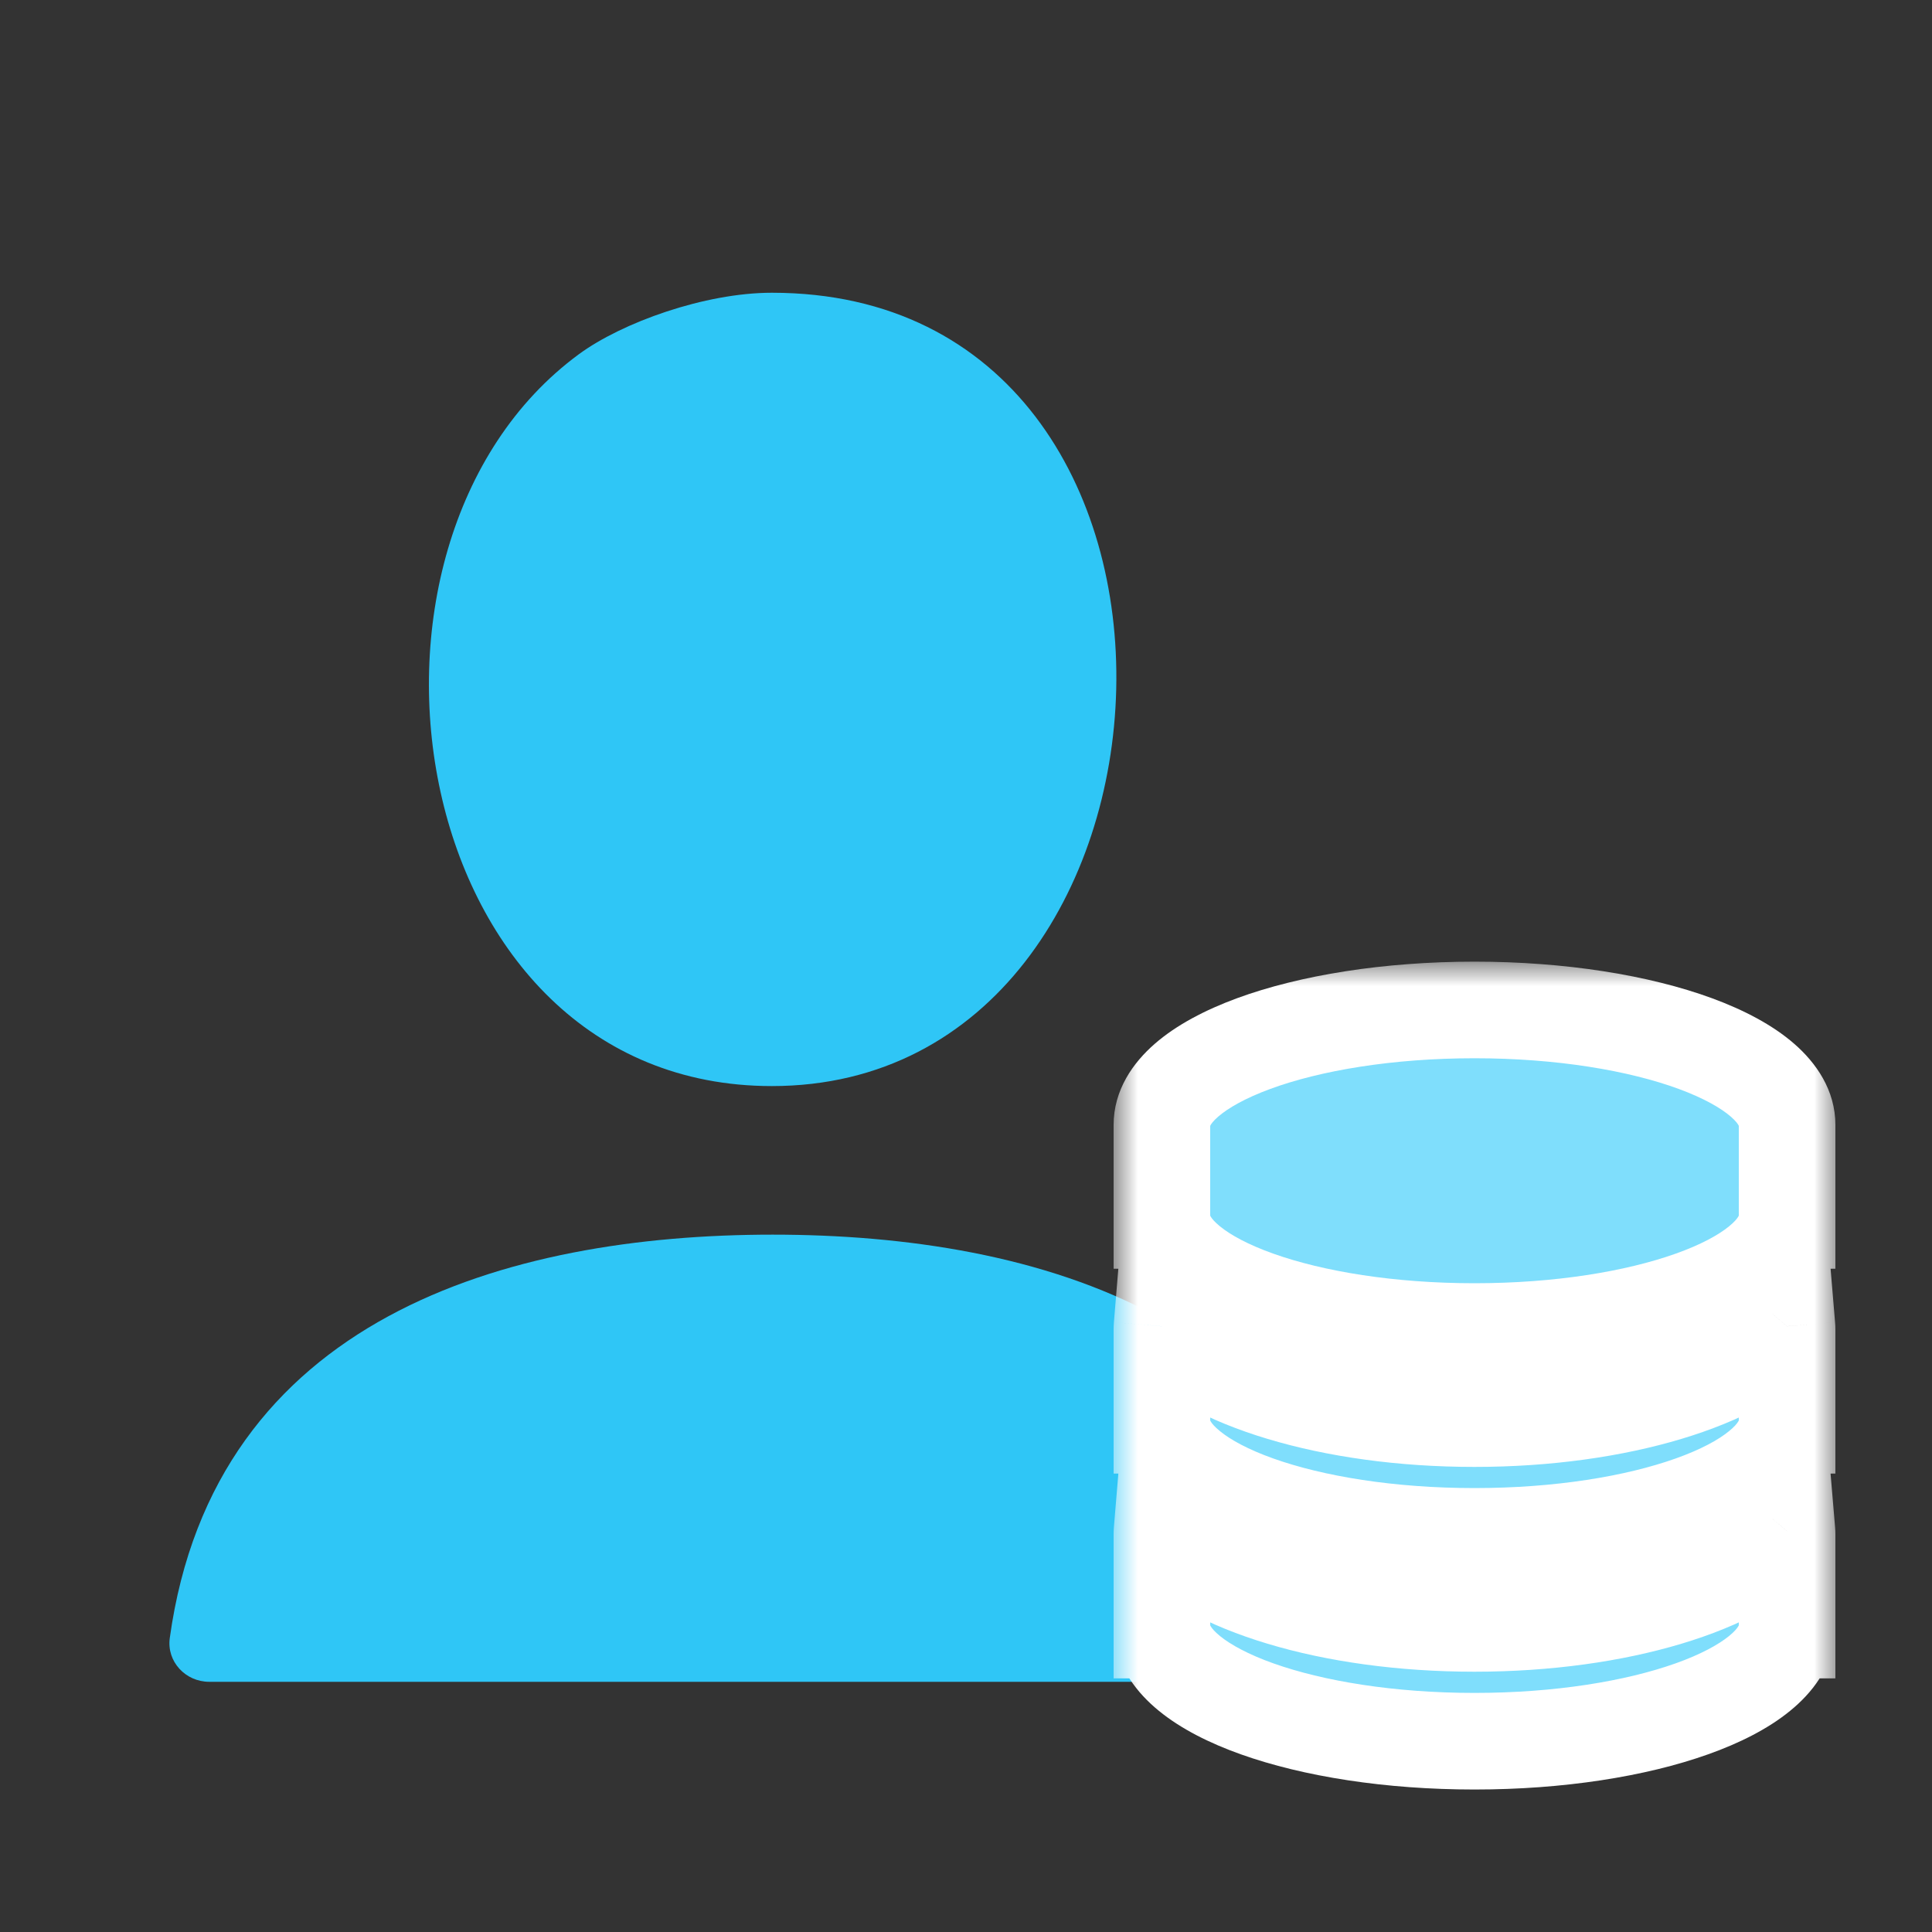<svg width="40" height="40" viewBox="0 0 40 40" fill="none" xmlns="http://www.w3.org/2000/svg">
	<rect x="0" y="0" width="40" height="40" fill="#333333" stroke="none"/>
	<g clip-path="url(#clip0_757_54293)">
		<path d="M15.981 22.486C8.392 22.486 6.608 11.292 11.982 7.336C12.874 6.679 14.589 6.061 15.981 6.061C25.88 6.061 25.093 22.486 15.981 22.486Z" fill="#2FC6F6"/>
		<path d="M3.515 33.914C3.448 34.401 3.84 34.82 4.331 34.82H27.663C28.154 34.82 28.546 34.401 28.479 33.914C27.562 27.286 21.492 25.562 15.997 25.562C10.502 25.562 4.432 27.286 3.515 33.914Z" fill="#2FC6F6"/>
		<mask id="path-3-outside-1_757_54293" maskUnits="userSpaceOnUse" x="23.056" y="19.91" width="15" height="18" fill="black">
			<rect fill="white" x="23.056" y="19.91" width="15" height="18"/>
			<path fill-rule="evenodd" clip-rule="evenodd" d="M37 25.268H36.996C36.879 26.546 34.028 27.568 30.528 27.568C27.028 27.568 24.177 26.546 24.06 25.268H24.056V25.186V23.292V23.292C24.056 21.977 26.954 20.91 30.528 20.91C34.102 20.91 37 21.977 37 23.292V23.292V25.186V25.268ZM36.997 27.458C36.052 28.573 33.513 29.371 30.527 29.371C27.543 29.371 25.004 28.573 24.059 27.459C24.057 27.484 24.056 27.508 24.056 27.533V27.533V29.426V29.509H24.06C24.177 30.786 27.028 31.809 30.528 31.809C34.028 31.809 36.879 30.786 36.996 29.509H37V29.426V27.533V27.533C37 27.508 36.999 27.483 36.997 27.458ZM36.997 31.699C36.052 32.813 33.512 33.611 30.527 33.611C27.543 33.611 25.004 32.814 24.059 31.7C24.057 31.725 24.056 31.749 24.056 31.774V31.774V33.667V33.749H24.06C24.177 35.027 27.028 36.05 30.528 36.05C34.028 36.05 36.879 35.027 36.996 33.749H37V33.667V31.774V31.774C37 31.749 36.999 31.724 36.997 31.699Z"/>
		</mask>
		<path fill-rule="evenodd" clip-rule="evenodd" d="M37 25.268H36.996C36.879 26.546 34.028 27.568 30.528 27.568C27.028 27.568 24.177 26.546 24.06 25.268H24.056V25.186V23.292V23.292C24.056 21.977 26.954 20.91 30.528 20.91C34.102 20.91 37 21.977 37 23.292V23.292V25.186V25.268ZM36.997 27.458C36.052 28.573 33.513 29.371 30.527 29.371C27.543 29.371 25.004 28.573 24.059 27.459C24.057 27.484 24.056 27.508 24.056 27.533V27.533V29.426V29.509H24.06C24.177 30.786 27.028 31.809 30.528 31.809C34.028 31.809 36.879 30.786 36.996 29.509H37V29.426V27.533V27.533C37 27.508 36.999 27.483 36.997 27.458ZM36.997 31.699C36.052 32.813 33.512 33.611 30.527 33.611C27.543 33.611 25.004 32.814 24.059 31.7C24.057 31.725 24.056 31.749 24.056 31.774V31.774V33.667V33.749H24.06C24.177 35.027 27.028 36.05 30.528 36.05C34.028 36.05 36.879 35.027 36.996 33.749H37V33.667V31.774V31.774C37 31.749 36.999 31.724 36.997 31.699Z" fill="#7FDEFC"/>
		<path d="M36.996 25.268V24.268H36.084L36 25.176L36.996 25.268ZM37 25.268V26.268H38V25.268H37ZM24.06 25.268L25.055 25.176L24.972 24.268H24.06V25.268ZM24.056 25.268H23.056V26.268H24.056V25.268ZM24.056 23.292L23.056 23.292V23.292H24.056ZM37 23.292H38V23.292L37 23.292ZM36.997 27.458L37.993 27.375L37.792 24.973L36.234 26.812L36.997 27.458ZM24.059 27.459L24.821 26.812L23.261 24.973L23.062 27.377L24.059 27.459ZM24.056 29.509H23.056V30.509H24.056V29.509ZM24.06 29.509L25.055 29.417L24.972 28.509H24.06V29.509ZM36.996 29.509V28.509H36.084L36 29.417L36.996 29.509ZM37 29.509V30.509H38V29.509H37ZM36.997 31.699L37.993 31.615L37.791 29.215L36.234 31.053L36.997 31.699ZM24.059 31.7L24.821 31.053L23.262 29.215L23.062 31.617L24.059 31.7ZM24.056 31.774L23.056 31.774V31.774H24.056ZM24.056 33.749H23.056V34.749H24.056V33.749ZM24.06 33.749L25.055 33.658L24.972 32.749H24.06V33.749ZM36.996 33.749V32.749H36.084L36 33.658L36.996 33.749ZM37 33.749V34.749H38V33.749H37ZM37 31.774H38V31.774L37 31.774ZM36.996 26.268H37V24.268H36.996V26.268ZM30.528 28.568C32.363 28.568 34.069 28.302 35.367 27.839C36.012 27.609 36.603 27.314 37.06 26.942C37.51 26.575 37.929 26.049 37.992 25.359L36 25.176C36.005 25.125 36.024 25.206 35.797 25.391C35.577 25.57 35.214 25.77 34.695 25.955C33.662 26.323 32.193 26.568 30.528 26.568V28.568ZM23.064 25.359C23.127 26.049 23.546 26.575 23.996 26.942C24.453 27.314 25.044 27.609 25.689 27.839C26.986 28.302 28.692 28.568 30.528 28.568V26.568C28.863 26.568 27.394 26.323 26.361 25.955C25.842 25.77 25.479 25.57 25.259 25.391C25.032 25.206 25.051 25.125 25.055 25.176L23.064 25.359ZM24.056 26.268H24.06V24.268H24.056V26.268ZM23.056 25.186V25.268H25.056V25.186H23.056ZM23.056 23.292V25.186H25.056V23.292H23.056ZM23.056 23.292V23.292H25.056V23.292H23.056ZM30.528 19.91C28.654 19.91 26.914 20.188 25.606 20.669C24.956 20.909 24.36 21.217 23.908 21.611C23.459 22.002 23.056 22.567 23.056 23.292L25.056 23.292C25.056 23.36 25.016 23.298 25.221 23.119C25.424 22.943 25.776 22.738 26.297 22.546C27.331 22.165 28.827 21.91 30.528 21.91V19.91ZM38 23.292C38 22.567 37.597 22.002 37.148 21.611C36.696 21.217 36.1 20.909 35.45 20.669C34.142 20.188 32.401 19.91 30.528 19.91V21.91C32.229 21.91 33.724 22.165 34.759 22.546C35.28 22.738 35.632 22.943 35.835 23.119C36.04 23.298 36 23.36 36 23.292L38 23.292ZM38 23.292V23.292H36V23.292H38ZM38 25.186V23.292H36V25.186H38ZM38 25.268V25.186H36V25.268H38ZM30.527 30.371C32.104 30.371 33.584 30.16 34.815 29.79C36.016 29.429 37.105 28.878 37.76 28.105L36.234 26.812C35.945 27.153 35.291 27.558 34.239 27.875C33.219 28.182 31.936 28.371 30.527 28.371V30.371ZM23.296 28.106C23.952 28.878 25.04 29.429 26.241 29.79C27.472 30.161 28.952 30.371 30.527 30.371V28.371C29.119 28.371 27.837 28.182 26.817 27.875C25.765 27.559 25.111 27.154 24.821 26.812L23.296 28.106ZM25.056 27.533C25.056 27.536 25.056 27.539 25.055 27.542L23.062 27.377C23.058 27.429 23.056 27.481 23.056 27.533H25.056ZM25.056 27.533V27.533H23.056V27.533H25.056ZM25.056 29.426V27.533H23.056V29.426H25.056ZM25.056 29.509V29.426H23.056V29.509H25.056ZM24.06 28.509H24.056V30.509H24.06V28.509ZM30.528 30.809C28.863 30.809 27.394 30.564 26.361 30.196C25.842 30.011 25.479 29.811 25.259 29.631C25.032 29.447 25.051 29.366 25.055 29.417L23.064 29.6C23.127 30.291 23.547 30.816 23.997 31.183C24.454 31.555 25.044 31.85 25.69 32.08C26.987 32.542 28.693 32.809 30.528 32.809V30.809ZM36 29.417C36.005 29.366 36.024 29.447 35.797 29.631C35.577 29.811 35.214 30.011 34.694 30.196C33.662 30.564 32.192 30.809 30.528 30.809V32.809C32.363 32.809 34.069 32.542 35.366 32.08C36.012 31.85 36.602 31.555 37.059 31.183C37.509 30.816 37.928 30.291 37.992 29.6L36 29.417ZM37 28.509H36.996V30.509H37V28.509ZM36 29.426V29.509H38V29.426H36ZM36 27.533V29.426H38V27.533H36ZM36 27.533V27.533H38V27.533H36ZM36 27.542C36 27.539 36 27.536 36 27.533H38C38 27.48 37.998 27.427 37.993 27.375L36 27.542ZM30.527 34.611C32.104 34.611 33.584 34.401 34.815 34.031C36.016 33.67 37.105 33.119 37.76 32.346L36.234 31.053C35.945 31.394 35.291 31.799 34.239 32.116C33.219 32.423 31.936 32.611 30.527 32.611V34.611ZM23.297 32.347C23.952 33.12 25.04 33.67 26.241 34.031C27.472 34.402 28.952 34.611 30.527 34.611V32.611C29.119 32.611 27.837 32.423 26.817 32.116C25.765 31.8 25.111 31.395 24.821 31.053L23.297 32.347ZM25.056 31.774C25.056 31.777 25.056 31.78 25.055 31.783L23.062 31.617C23.058 31.669 23.056 31.722 23.056 31.774L25.056 31.774ZM25.056 31.774V31.774H23.056V31.774H25.056ZM25.056 33.667V31.774H23.056V33.667H25.056ZM25.056 33.749V33.667H23.056V33.749H25.056ZM24.06 32.749H24.056V34.749H24.06V32.749ZM30.528 35.05C28.863 35.05 27.394 34.805 26.361 34.437C25.842 34.252 25.479 34.051 25.259 33.873C25.032 33.688 25.051 33.607 25.055 33.658L23.064 33.841C23.127 34.531 23.546 35.057 23.996 35.423C24.453 35.796 25.044 36.091 25.689 36.321C26.986 36.783 28.692 37.05 30.528 37.05V35.05ZM36 33.658C36.005 33.607 36.024 33.688 35.797 33.873C35.577 34.051 35.214 34.252 34.695 34.437C33.662 34.805 32.193 35.05 30.528 35.05V37.05C32.363 37.05 34.069 36.783 35.366 36.321C36.012 36.091 36.603 35.796 37.06 35.423C37.51 35.057 37.929 34.531 37.992 33.841L36 33.658ZM37 32.749H36.996V34.749H37V32.749ZM36 33.667V33.749H38V33.667H36ZM36 31.774V33.667H38V31.774H36ZM36 31.774V31.774H38V31.774H36ZM36 31.783C36 31.78 36 31.777 36 31.774L38 31.774C38 31.721 37.998 31.668 37.993 31.615L36 31.783Z" fill="white" mask="url(#path-3-outside-1_757_54293)"/>
	</g>
	<defs>
		<clipPath id="clip0_757_54293">
			<rect width="40" height="40" rx="8" fill="white"/>
		</clipPath>
	</defs>
</svg>